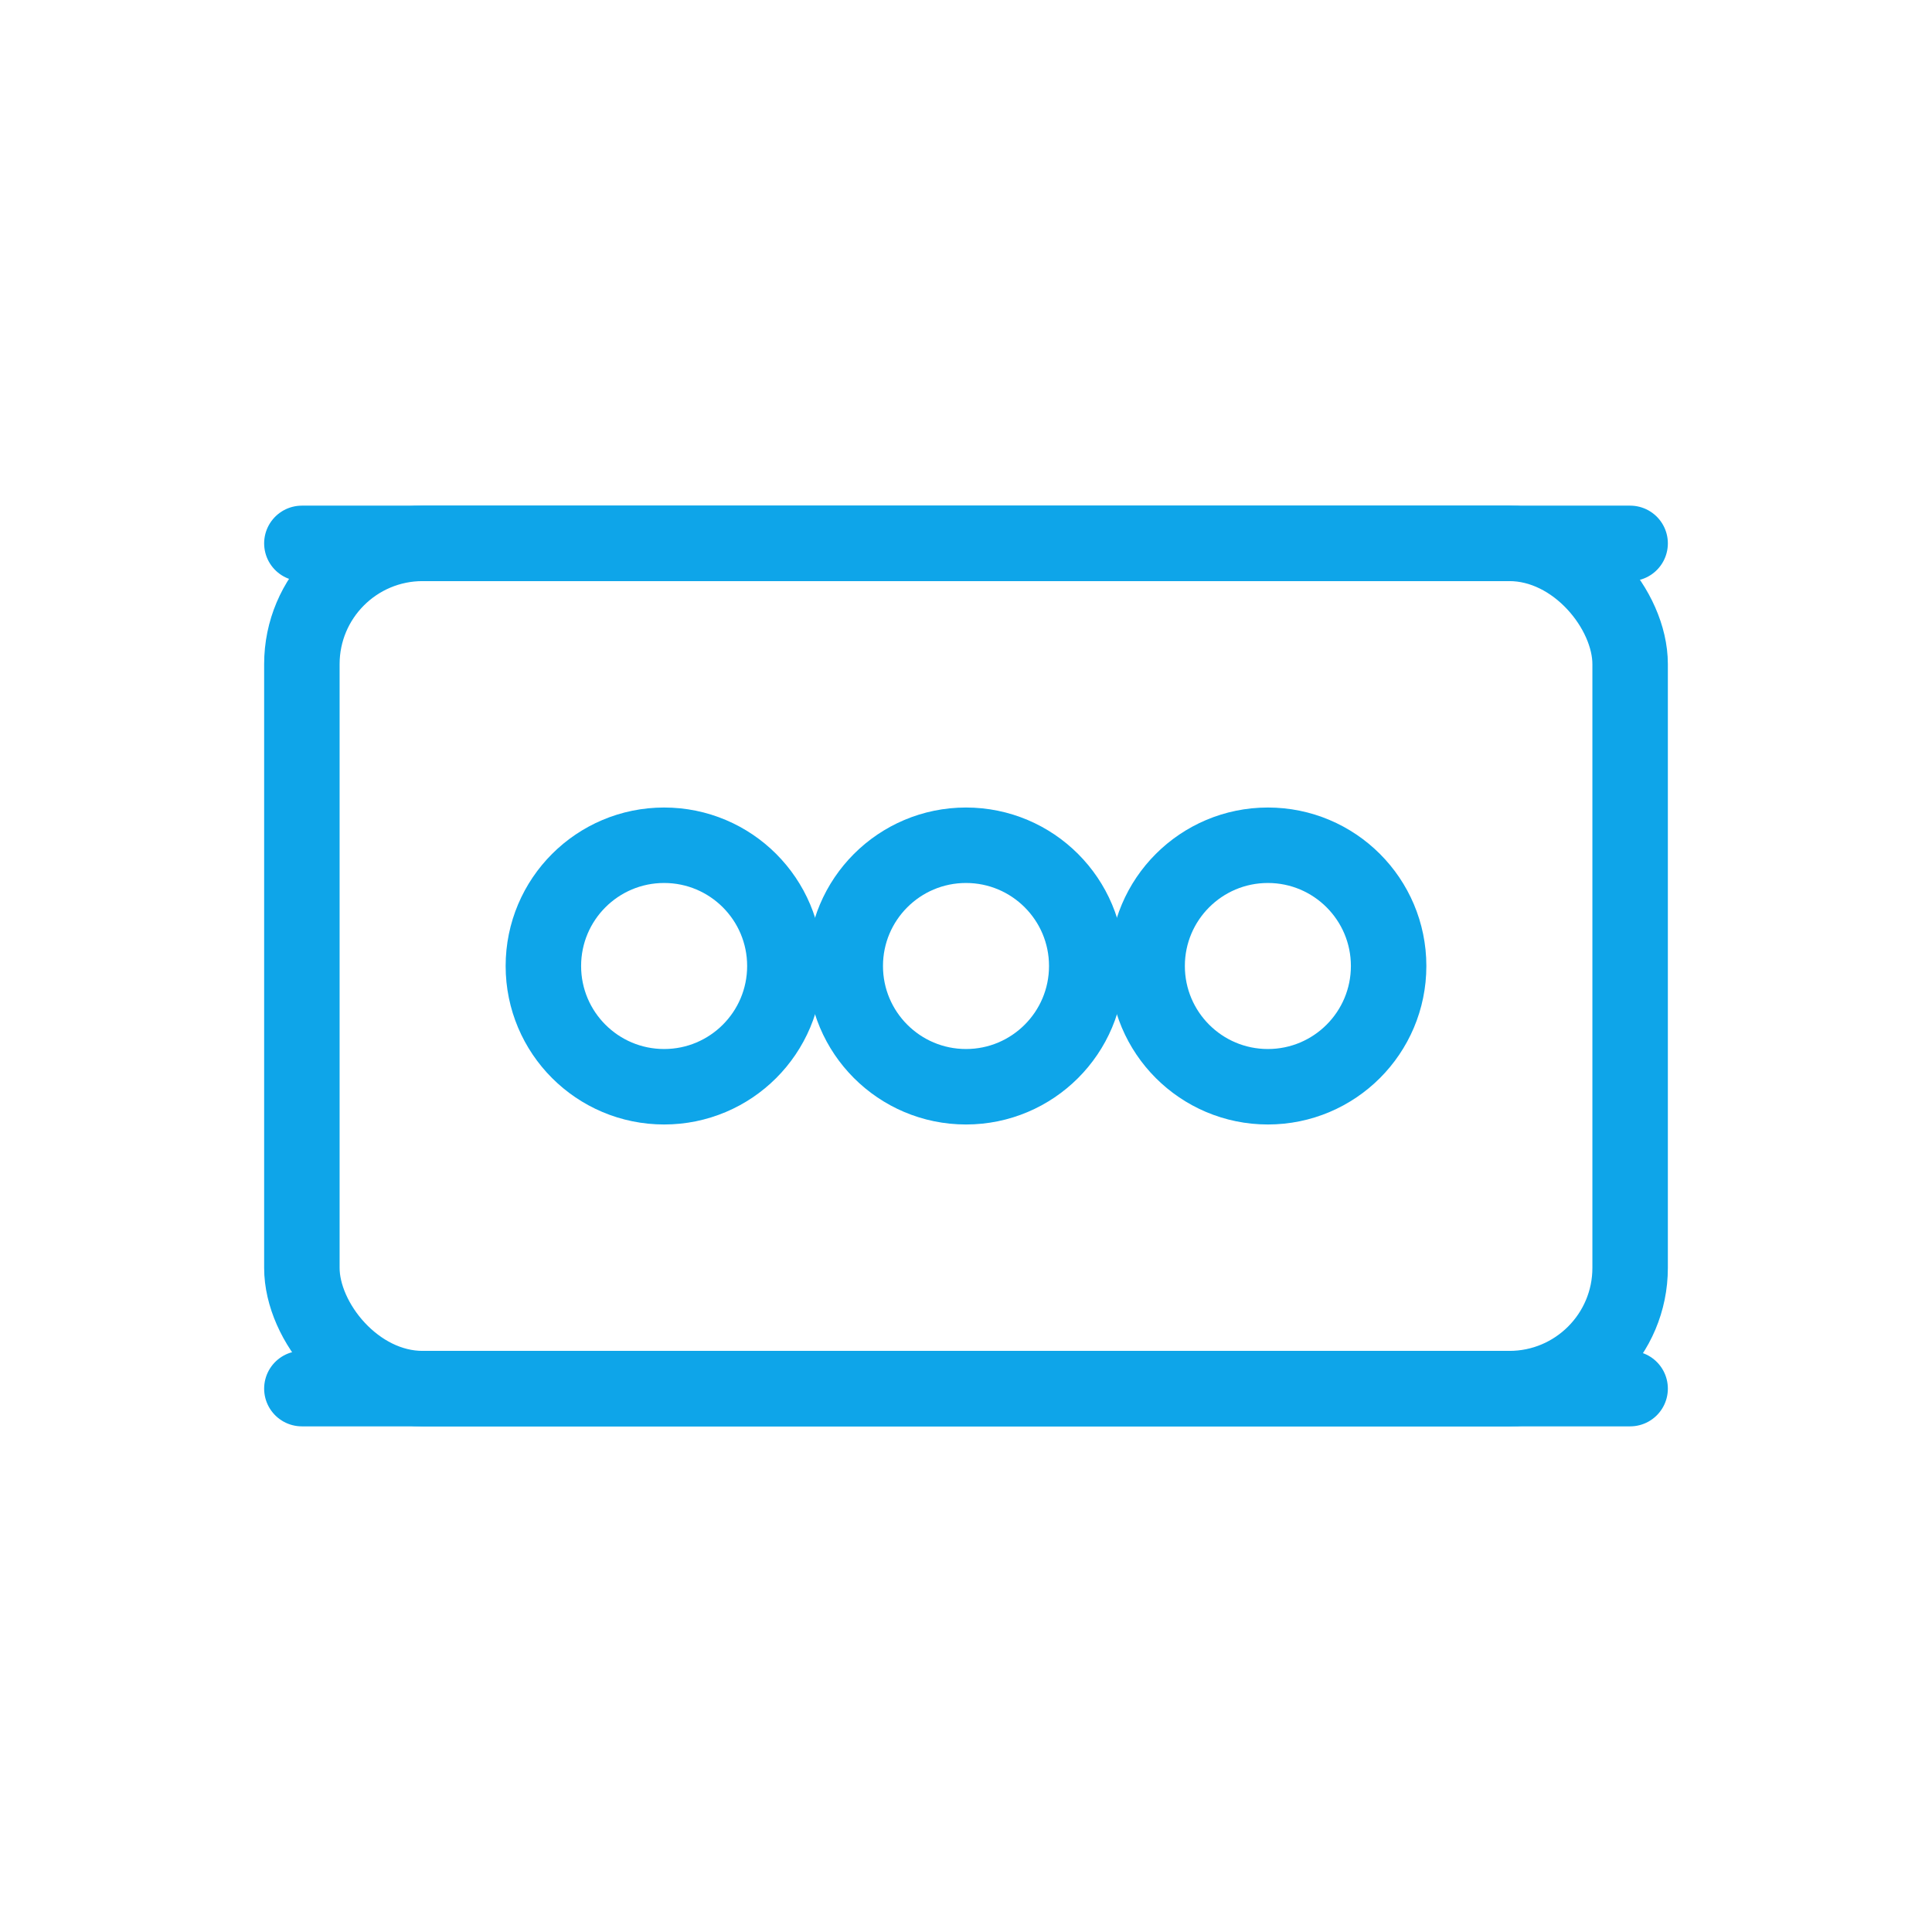 <?xml version="1.0" encoding="UTF-8"?>
<svg width="64" height="64" viewBox="0 0 64 64" xmlns="http://www.w3.org/2000/svg">
  <g fill="none" stroke="#0ea5e9" stroke-width="2.5" stroke-linecap="round" stroke-linejoin="round">
    <rect x="10" y="18" width="44" height="28" rx="4"/>
    <circle cx="22" cy="32" r="4"/>
    <circle cx="32" cy="32" r="4"/>
    <circle cx="42" cy="32" r="4"/>
    <path d="M10 46h44M10 18h44"/>
  </g>
</svg>